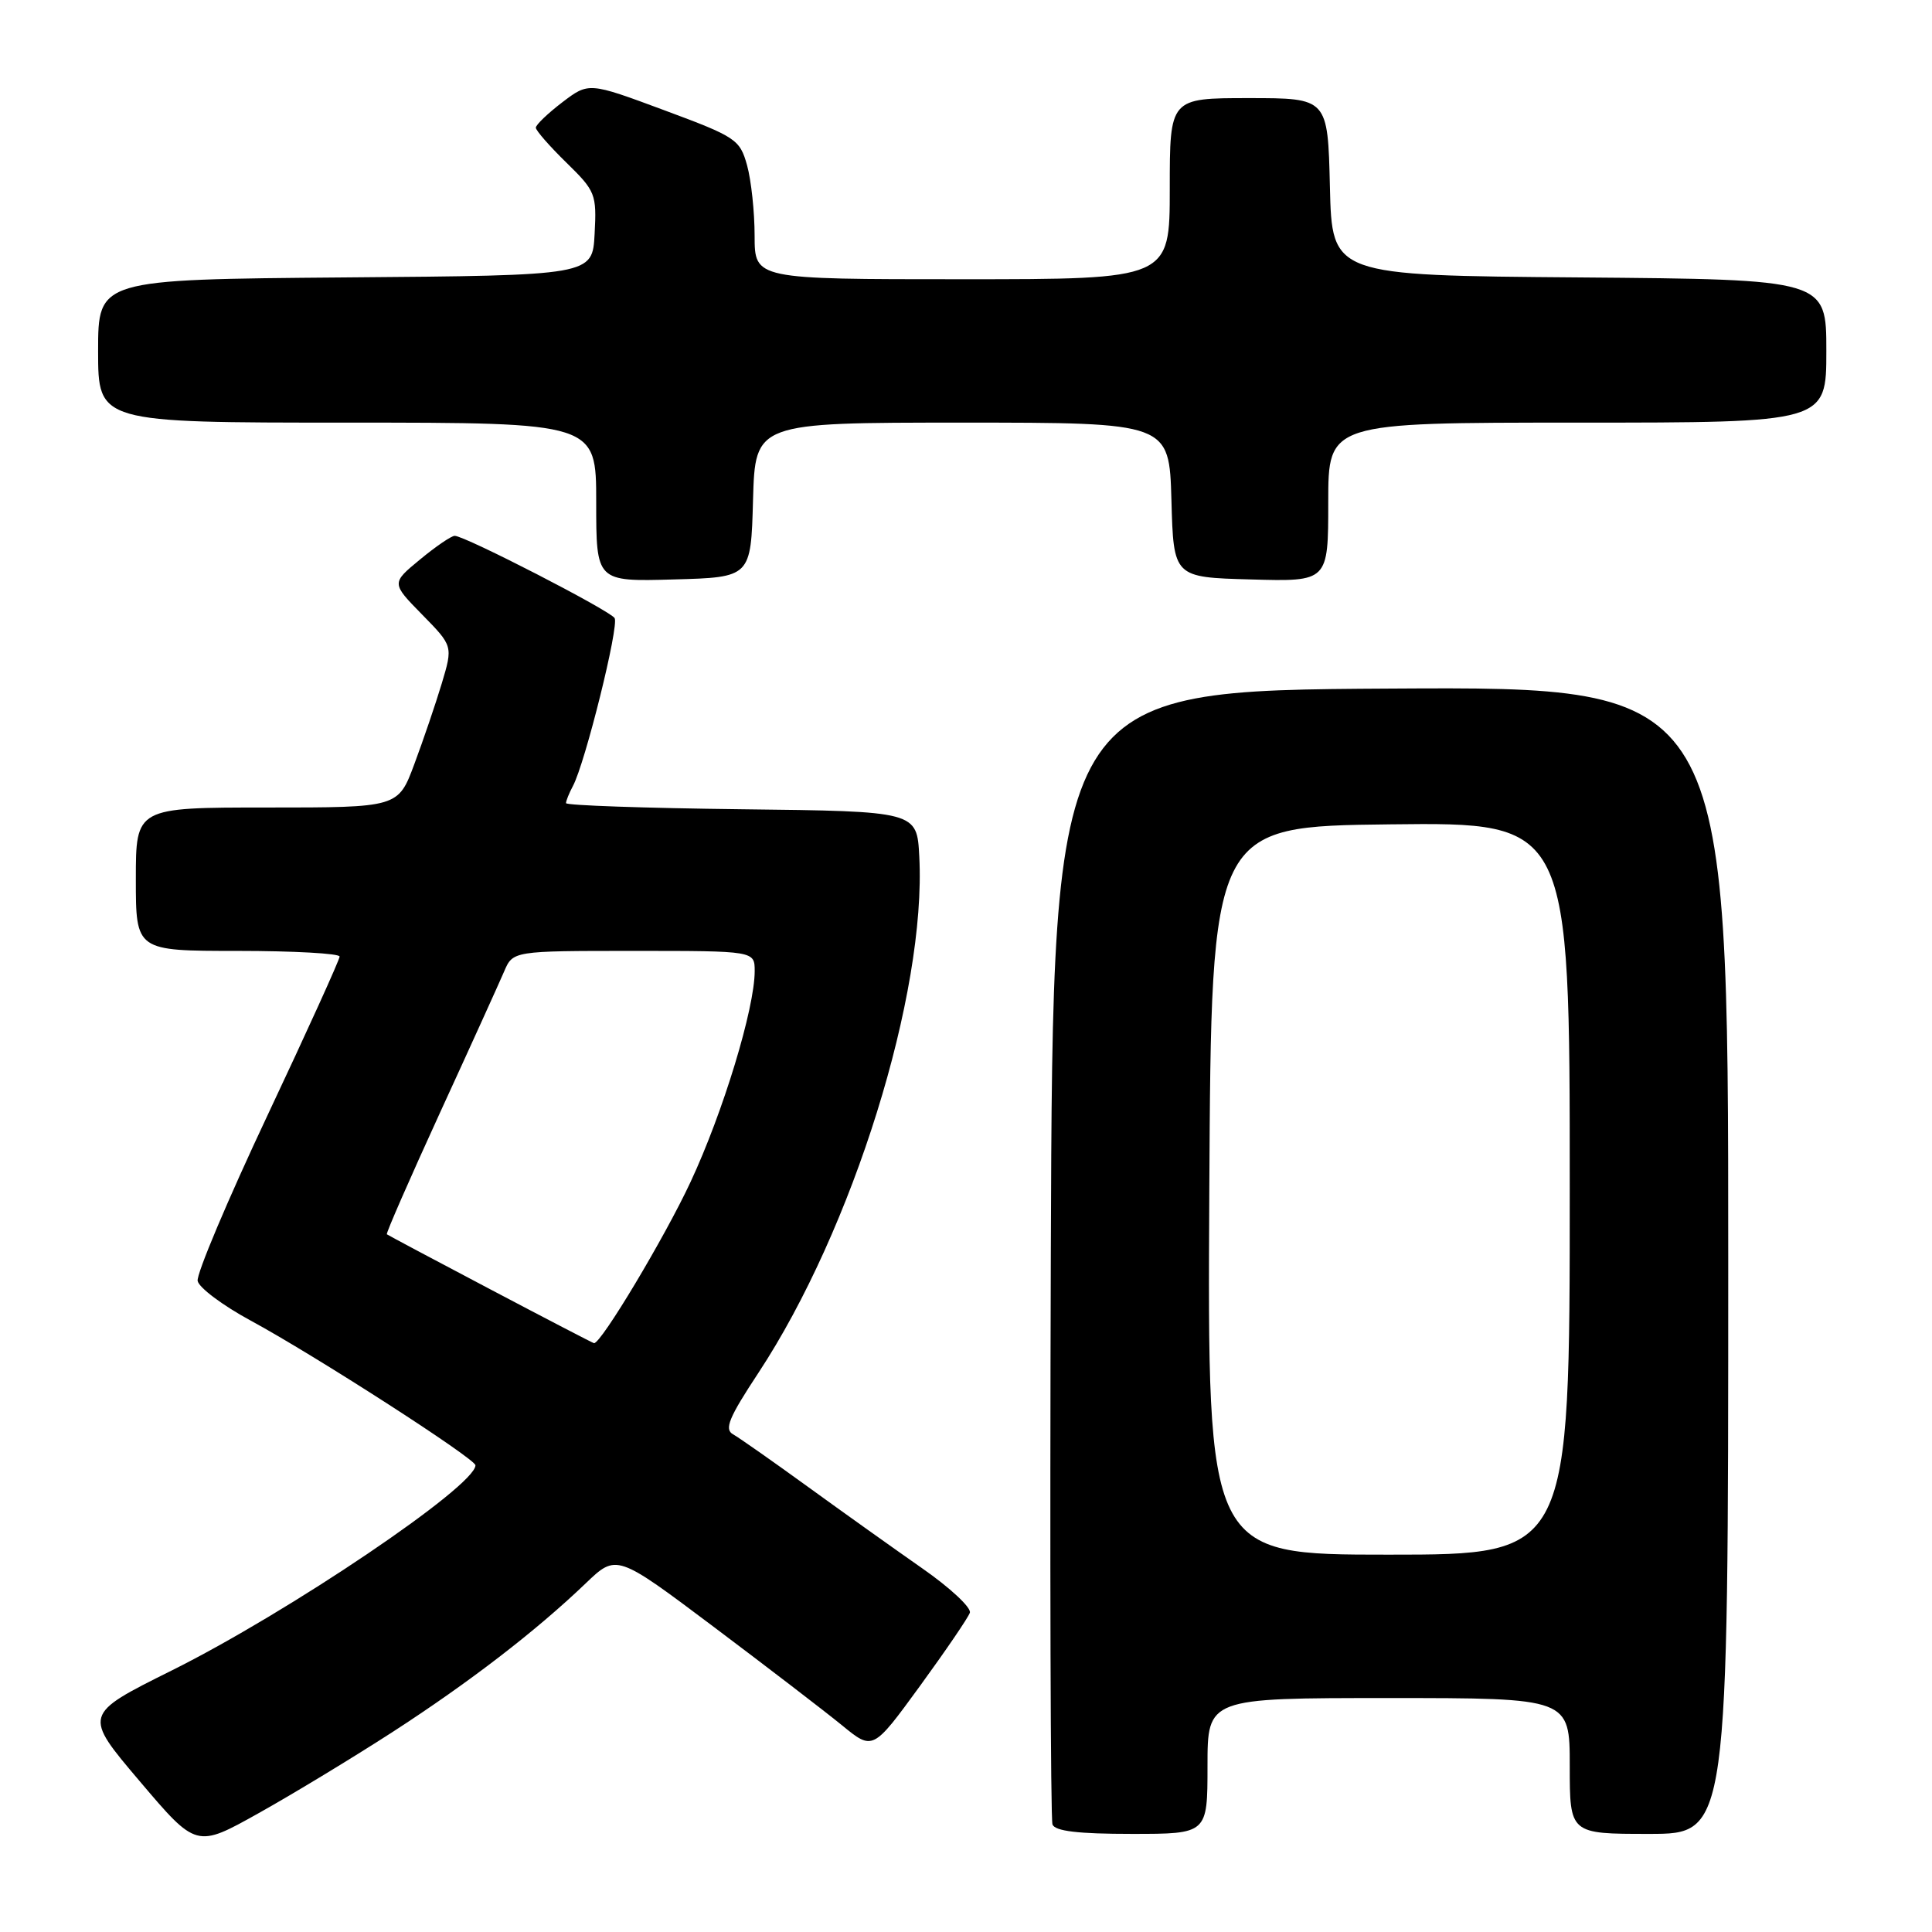 <?xml version="1.0" encoding="UTF-8" standalone="no"?>
<!DOCTYPE svg PUBLIC "-//W3C//DTD SVG 1.1//EN" "http://www.w3.org/Graphics/SVG/1.1/DTD/svg11.dtd" >
<svg xmlns="http://www.w3.org/2000/svg" xmlns:xlink="http://www.w3.org/1999/xlink" version="1.1" viewBox="0 0 256 256">
 <g >
 <path fill="currentColor"
d=" M 52.00 229.51 C 62.15 222.94 70.97 216.16 77.60 209.81 C 81.69 205.89 81.69 205.89 94.60 215.59 C 101.69 220.92 109.34 226.79 111.58 228.62 C 115.66 231.96 115.66 231.96 121.88 223.43 C 125.30 218.73 128.29 214.35 128.51 213.70 C 128.74 213.04 125.90 210.39 122.21 207.82 C 118.52 205.24 111.70 200.38 107.04 197.00 C 102.39 193.63 97.93 190.50 97.13 190.05 C 95.94 189.39 96.58 187.84 100.50 181.90 C 113.00 162.91 122.76 131.62 121.81 113.50 C 121.50 107.50 121.50 107.50 98.25 107.23 C 85.46 107.08 75.00 106.72 75.00 106.42 C 75.00 106.11 75.41 105.10 75.91 104.16 C 77.53 101.15 82.06 82.90 81.44 81.90 C 80.81 80.89 61.60 71.00 60.25 71.00 C 59.81 71.00 57.74 72.41 55.65 74.14 C 51.85 77.27 51.85 77.27 55.94 81.44 C 60.02 85.60 60.02 85.60 58.54 90.55 C 57.72 93.27 56.08 98.09 54.90 101.25 C 52.76 107.00 52.76 107.00 35.38 107.00 C 18.00 107.00 18.00 107.00 18.00 116.50 C 18.00 126.00 18.00 126.00 31.50 126.00 C 38.92 126.00 45.00 126.34 45.00 126.75 C 45.00 127.16 40.70 136.64 35.44 147.80 C 30.18 158.97 26.01 168.84 26.19 169.73 C 26.36 170.62 29.50 172.97 33.17 174.96 C 41.66 179.55 63.00 193.29 63.00 194.16 C 63.00 196.92 38.21 213.66 22.71 221.37 C 11.02 227.19 11.02 227.19 18.52 236.03 C 26.02 244.87 26.02 244.87 34.26 240.26 C 38.79 237.73 46.77 232.89 52.00 229.51 Z  M 160.00 234.00 C 160.00 225.00 160.00 225.00 184.00 225.00 C 208.00 225.00 208.00 225.00 208.00 234.00 C 208.00 243.00 208.00 243.00 218.50 243.00 C 229.00 243.00 229.00 243.00 229.00 166.99 C 229.00 90.98 229.00 90.98 184.25 91.24 C 139.50 91.50 139.50 91.50 139.24 166.00 C 139.10 206.98 139.20 241.06 139.46 241.75 C 139.80 242.64 142.86 243.00 149.97 243.00 C 160.00 243.00 160.00 243.00 160.00 234.00 Z  M 99.78 66.25 C 100.07 56.00 100.07 56.00 127.50 56.00 C 154.93 56.00 154.93 56.00 155.22 66.25 C 155.50 76.50 155.50 76.50 165.75 76.78 C 176.00 77.07 176.00 77.07 176.00 66.53 C 176.00 56.00 176.00 56.00 209.00 56.00 C 242.00 56.00 242.00 56.00 242.00 46.51 C 242.00 37.03 242.00 37.03 209.25 36.76 C 176.50 36.50 176.50 36.50 176.22 24.75 C 175.94 13.00 175.94 13.00 165.47 13.00 C 155.00 13.00 155.00 13.00 155.00 25.00 C 155.00 37.00 155.00 37.00 127.50 37.00 C 100.00 37.00 100.00 37.00 99.99 31.25 C 99.99 28.09 99.54 23.88 98.99 21.90 C 98.03 18.47 97.54 18.14 88.00 14.60 C 78.01 10.89 78.01 10.89 74.50 13.56 C 72.58 15.03 71.00 16.54 71.00 16.92 C 71.00 17.29 72.82 19.37 75.04 21.54 C 78.91 25.32 79.07 25.72 78.79 30.99 C 78.50 36.50 78.50 36.50 45.75 36.76 C 13.00 37.03 13.00 37.03 13.00 46.51 C 13.00 56.00 13.00 56.00 46.00 56.00 C 79.00 56.00 79.00 56.00 79.00 66.53 C 79.00 77.07 79.00 77.07 89.25 76.78 C 99.50 76.50 99.50 76.50 99.78 66.25 Z  M 65.00 170.86 C 57.58 166.95 51.39 163.66 51.26 163.55 C 51.12 163.44 54.30 156.18 58.31 147.42 C 62.33 138.67 66.14 130.26 66.79 128.75 C 67.96 126.00 67.96 126.00 83.98 126.00 C 100.00 126.00 100.00 126.00 100.00 128.68 C 100.00 133.61 95.81 147.40 91.50 156.62 C 88.07 163.98 79.64 178.05 78.71 177.98 C 78.60 177.98 72.42 174.77 65.00 170.86 Z  M 160.24 157.75 C 160.50 109.50 160.50 109.50 184.25 109.23 C 208.00 108.96 208.00 108.96 208.00 157.48 C 208.00 206.00 208.00 206.00 183.99 206.00 C 159.98 206.00 159.98 206.00 160.24 157.75 Z "/>
</g>
</svg>